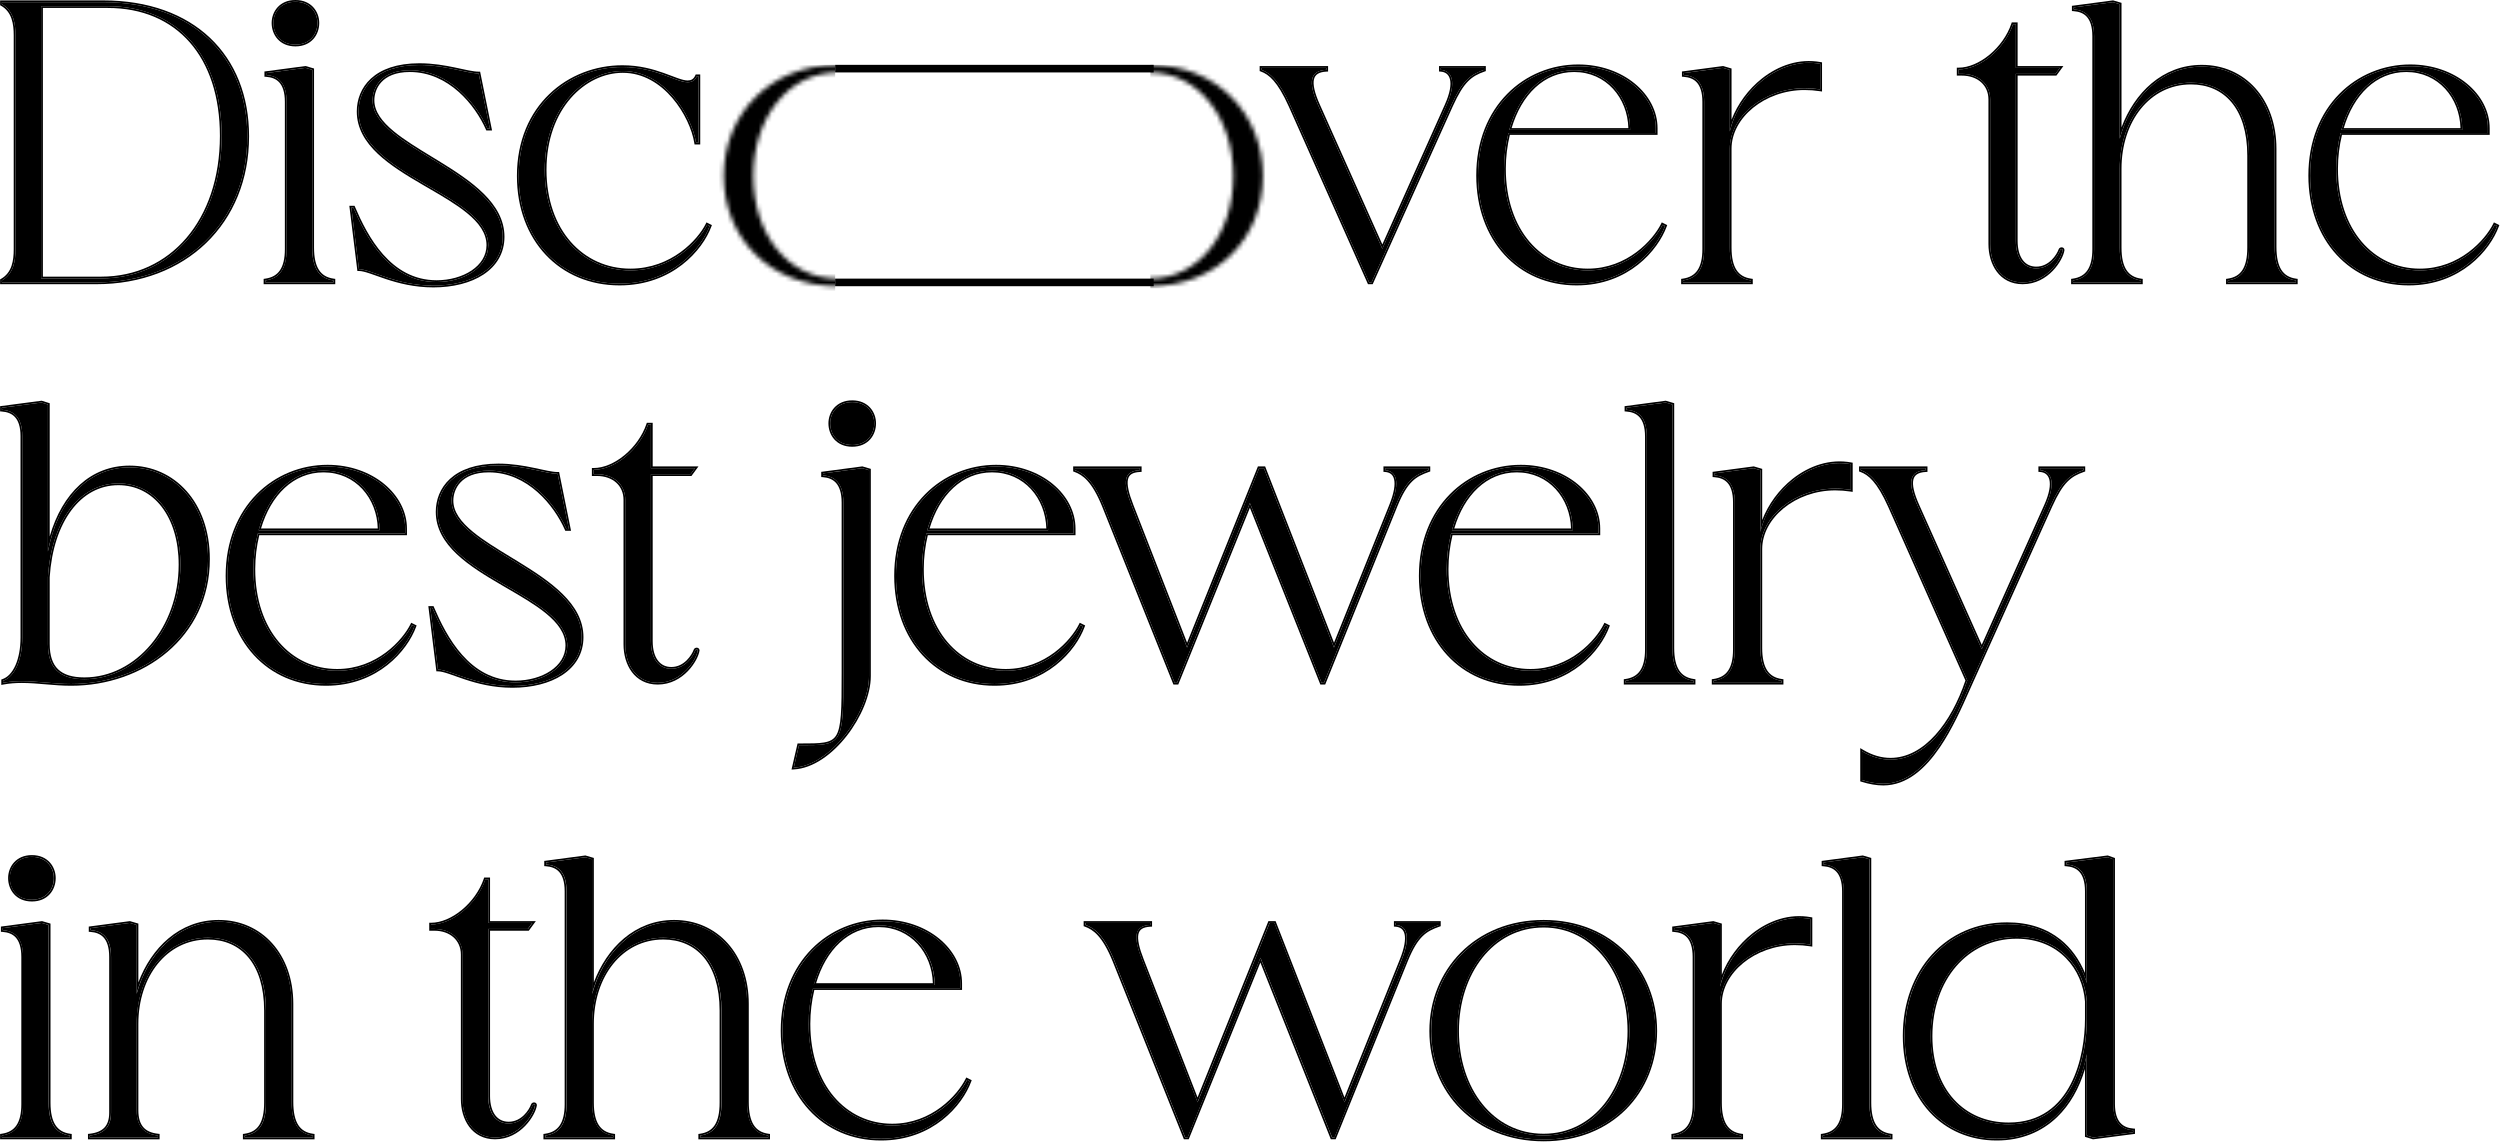 <svg width="562" height="257" viewBox="0 0 562 257" fill="none" xmlns="http://www.w3.org/2000/svg">
<path d="M469.122 236.994C466.872 248.514 459.672 255.984 448.872 255.984C436.992 255.984 428.172 246.894 428.172 232.854C428.172 218.274 437.712 207.744 451.212 207.744C461.022 207.744 466.692 213.324 469.122 220.974V200.364C469.122 195.864 467.052 194.514 464.532 194.334V193.884L473.802 192.714L475.062 193.164V248.154C475.062 252.564 477.132 253.914 479.562 254.094V254.544L470.562 255.714L469.122 255.264V236.994ZM434.022 232.944C434.022 245.094 441.312 252.744 451.572 252.744C466.242 252.744 469.122 237.174 469.122 229.074V225.114C468.582 217.734 463.182 210.624 453.372 210.624C442.032 210.624 434.022 220.164 434.022 232.944Z" fill="black"/>
<path d="M386.686 247.885C386.686 252.475 388.216 254.815 391.456 255.265V255.715H376.156V255.265C379.396 254.815 380.926 252.565 380.926 248.245V215.125C380.926 210.625 378.856 209.275 376.336 209.095V208.645L385.156 207.475L386.686 207.925V221.785C388.756 212.875 397.756 204.865 407.026 206.575V212.335C405.856 212.155 404.686 212.065 403.516 212.065C394.336 212.065 386.686 218.455 386.686 225.655V247.885Z" fill="black"/>
<path d="M372.142 231.774C372.142 245.364 362.242 256.164 347.032 256.164C331.822 256.164 321.742 245.364 321.742 231.774C321.742 218.274 331.822 207.204 347.032 207.204C362.242 207.204 372.142 218.274 372.142 231.774ZM327.592 231.774C327.592 244.824 335.332 255.264 347.032 255.264C358.552 255.264 366.292 244.824 366.292 231.774C366.292 218.814 358.552 208.104 347.032 208.104C335.332 208.104 327.592 218.814 327.592 231.774Z" fill="black"/>
<path d="M323.493 207.924C320.433 209.004 318.453 210.174 316.113 215.934L300.003 255.714H299.463L283.353 215.304L266.973 255.714H266.433L250.503 215.934C248.163 210.174 246.003 208.644 244.023 207.924V207.474H258.603V207.924C255.003 208.104 254.643 210.444 256.803 215.934L269.223 247.794L285.423 207.474H286.503L302.253 247.794L315.033 215.934C317.283 210.354 316.203 208.104 313.773 207.924V207.474H323.493V207.924Z" fill="black"/>
<path d="M217.96 243.025C216.07 248.155 209.59 255.985 198.07 255.985C185.2 255.985 175.93 246.085 175.93 231.685C175.93 216.295 186.64 207.115 198.43 207.115C208.42 207.115 215.89 213.685 215.89 221.064V222.145H182.77C182.14 224.665 181.78 227.365 181.78 230.155C181.78 244.105 189.97 253.015 200.59 253.015C209.77 253.015 215.62 246.355 217.42 242.755L217.96 243.025ZM197.53 208.015C190.33 208.015 185.11 213.594 182.95 221.424H210.13C210.13 214.314 205.18 208.015 197.53 208.015Z" fill="black"/>
<path d="M133.124 247.884C133.124 252.474 134.654 254.814 137.894 255.264V255.714H122.594V255.264C125.834 254.814 127.364 252.564 127.364 248.244V200.364C127.364 195.864 125.294 194.514 122.774 194.334V193.884L131.594 192.714L133.124 193.164V223.404C135.464 214.764 142.034 207.204 151.574 207.204C161.024 207.204 167.954 214.674 167.954 225.654V247.704C167.954 252.474 169.484 254.814 172.724 255.264V255.714H157.424V255.264C160.664 254.814 162.194 252.564 162.194 247.884V227.184C162.194 216.384 156.794 210.804 149.144 210.804C139.604 210.804 133.124 219.354 133.124 230.154V247.884Z" fill="black"/>
<path d="M30.725 249.594C30.725 253.104 32.255 254.904 35.495 255.264V255.714H20.195V255.264C23.435 254.904 24.965 253.284 24.965 250.134V215.124C24.965 210.624 22.895 209.274 20.375 209.094V208.644L29.195 207.474L30.725 207.924V223.404C33.065 214.764 39.635 207.204 49.175 207.204C58.625 207.204 65.555 214.674 65.555 225.654V247.704C65.555 252.474 67.085 254.814 70.325 255.264V255.714H55.025V255.264C58.265 254.814 59.795 252.564 59.795 247.884V227.184C59.795 216.384 54.395 210.804 46.745 210.804C37.205 210.804 30.725 219.354 30.725 230.154V249.594Z" fill="black"/>
<path d="M443.062 153.49C439.462 161.5 433.613 176.17 423.353 176.17C421.913 176.17 420.293 175.9 418.583 175.36V168.88C420.833 170.23 422.993 170.77 424.973 170.77C432.803 170.77 439.013 162.67 442.253 152.95L424.793 113.71C422.273 108.13 420.293 106.42 418.312 105.7V105.25H432.893V105.7C429.293 105.88 428.662 108.31 431.092 113.71L445.492 145.93L459.893 113.71C462.323 108.31 461.063 105.88 458.633 105.7V105.25H468.353V105.7C465.293 106.78 463.493 108.13 460.973 113.71L443.062 153.49Z" fill="black"/>
<path d="M395.733 145.66C395.733 150.25 397.263 152.59 400.503 153.04V153.49H385.203V153.04C388.443 152.59 389.973 150.34 389.973 146.02V112.9C389.973 108.4 387.903 107.05 385.383 106.87V106.42L394.203 105.25L395.733 105.7V119.56C397.803 110.65 406.803 102.64 416.073 104.35V110.11C414.903 109.93 413.733 109.84 412.563 109.84C403.383 109.84 395.733 116.23 395.733 123.43V145.66Z" fill="black"/>
<path d="M375.96 145.66C375.96 150.25 377.49 152.59 380.73 153.04V153.49H365.43V153.04C368.67 152.59 370.2 150.34 370.2 146.02V98.14C370.2 93.64 368.13 92.29 365.61 92.11V91.66L374.43 90.49L375.96 90.94V145.66Z" fill="black"/>
<path d="M361.397 140.8C359.507 145.93 353.027 153.76 341.507 153.76C328.637 153.76 319.367 143.86 319.367 129.46C319.367 114.07 330.077 104.89 341.867 104.89C351.857 104.89 359.327 111.46 359.327 118.84V119.92H326.207C325.577 122.44 325.217 125.14 325.217 127.93C325.217 141.88 333.407 150.79 344.027 150.79C353.207 150.79 359.057 144.13 360.857 140.53L361.397 140.8ZM340.967 105.79C333.767 105.79 328.547 111.37 326.387 119.2H353.567C353.567 112.09 348.617 105.79 340.967 105.79Z" fill="black"/>
<path d="M321.118 105.7C318.058 106.78 316.078 107.95 313.738 113.71L297.628 153.49H297.088L280.978 113.08L264.598 153.49H264.058L248.128 113.71C245.788 107.95 243.628 106.42 241.648 105.7V105.25H256.228V105.7C252.628 105.88 252.268 108.22 254.428 113.71L266.848 145.57L283.048 105.25H284.128L299.878 145.57L312.658 113.71C314.908 108.13 313.828 105.88 311.398 105.7V105.25H321.118V105.7Z" fill="black"/>
<path d="M243.444 140.8C241.554 145.93 235.074 153.76 223.554 153.76C210.684 153.76 201.414 143.86 201.414 129.46C201.414 114.07 212.124 104.89 223.914 104.89C233.904 104.89 241.374 111.46 241.374 118.84V119.92H208.254C207.624 122.44 207.264 125.14 207.264 127.93C207.264 141.88 215.454 150.79 226.074 150.79C235.254 150.79 241.104 144.13 242.904 140.53L243.444 140.8ZM223.014 105.79C215.814 105.79 210.594 111.37 208.434 119.2H235.614C235.614 112.09 230.664 105.79 223.014 105.79Z" fill="black"/>
<path d="M196.528 95.17C196.528 97.6 194.907 100.03 191.577 100.03C188.247 100.03 186.628 97.6 186.628 95.17C186.628 92.83 188.247 90.4 191.577 90.4C194.907 90.4 196.528 92.83 196.528 95.17ZM195.358 151.96C195.358 160.15 186.808 172.12 178.438 172.57L179.608 167.53C189.418 167.53 189.598 167.71 189.598 151.33V112.99C189.598 108.49 187.528 107.05 185.008 106.87V106.42L193.828 105.25L195.358 105.7V151.96Z" fill="black"/>
<path d="M156.853 146.2C156.583 148.18 153.433 153.49 147.853 153.49C142.903 153.49 140.563 149.26 140.563 144.85V112.36C140.563 108.94 137.953 106.6 134.173 106.6H133.453V105.61C138.223 105.61 143.803 101.02 145.693 95.44H146.323V105.25H156.223L155.233 106.6H146.323V144.13C146.323 148.09 148.123 150.34 150.913 150.34C154.063 150.34 155.863 147.46 156.313 146.2C156.403 145.93 156.853 145.93 156.853 146.2Z" fill="black"/>
<path d="M130.762 143.23C130.762 150.34 123.832 154.21 115.192 154.21C106.732 154.21 101.152 150.52 98.452 150.52L96.742 136.66H97.192C99.982 143.14 105.202 153.4 115.912 153.4C121.942 153.4 127.522 150.16 127.522 145.12C127.522 133.51 98.362 129.55 98.362 115.06C98.362 110.02 101.962 104.62 112.042 104.62C117.982 104.62 122.752 106.51 125.362 106.51L127.882 118.93H127.342C124.912 113.44 118.882 105.79 109.882 105.79C103.312 105.79 101.512 109.84 101.512 112.54C101.512 123.43 130.762 128.65 130.762 143.23Z" fill="black"/>
<path d="M93.155 140.8C91.265 145.93 84.785 153.76 73.265 153.76C60.395 153.76 51.125 143.86 51.125 129.46C51.125 114.07 61.835 104.89 73.625 104.89C83.615 104.89 91.085 111.46 91.085 118.84V119.92H57.965C57.335 122.44 56.975 125.14 56.975 127.93C56.975 141.88 65.165 150.79 75.785 150.79C84.965 150.79 90.815 144.13 92.615 140.53L93.155 140.8ZM72.725 105.79C65.525 105.79 60.305 111.37 58.145 119.2H85.325C85.325 112.09 80.375 105.79 72.725 105.79Z" fill="black"/>
<path d="M46.772 125.68C46.772 143.05 32.012 153.76 15.992 153.76C12.122 153.76 8.522 153.13 4.922 153.13C3.482 153.13 2.132 153.22 0.692 153.49V153.04C3.302 152.14 5.012 148.36 5.012 143.32V98.05C5.012 93.64 2.942 92.29 0.422 92.11V91.66L9.332 90.49L10.772 90.94V123.97C13.022 112.36 19.772 105.07 29.132 105.07C38.942 105.07 46.772 113.08 46.772 125.68ZM10.772 144.76C10.772 150.16 13.382 152.68 18.962 152.68C30.842 152.68 40.562 141.16 40.562 126.94C40.562 115.96 34.802 108.67 26.612 108.67C17.792 108.67 11.582 117.22 10.772 129.73V144.76Z" fill="black"/>
<path fill-rule="evenodd" clip-rule="evenodd" d="M425.028 255.265C421.788 254.815 420.258 252.475 420.258 247.885V193.165L418.728 192.715L409.908 193.885V194.335C412.428 194.515 414.498 195.865 414.498 200.365V248.245C414.498 252.565 412.968 254.815 409.728 255.265V255.715H425.028V255.265ZM425.428 254.916V256.115H409.328V254.916L409.673 254.868C411.204 254.656 412.285 254.029 412.997 252.981C413.721 251.916 414.098 250.366 414.098 248.245V200.365C414.098 198.17 413.593 196.82 412.851 195.998C412.112 195.179 411.08 194.819 409.88 194.734L409.508 194.707V193.534L418.76 192.307L420.658 192.865V247.885C420.658 250.145 421.037 251.788 421.764 252.91C422.478 254.012 423.559 254.657 425.083 254.868L425.428 254.916Z" fill="black"/>
<path fill-rule="evenodd" clip-rule="evenodd" d="M111.292 255.715C116.872 255.715 120.022 250.405 120.292 248.425C120.292 248.155 119.842 248.155 119.752 248.425C119.302 249.685 117.502 252.565 114.352 252.565C111.562 252.565 109.762 250.315 109.762 246.355V208.825H118.672L119.662 207.475H109.762V197.665H109.132C107.242 203.245 101.662 207.835 96.892 207.835V208.825H97.612C101.392 208.825 104.002 211.165 104.002 214.585V247.075C104.002 251.485 106.342 255.715 111.292 255.715ZM110.162 207.075V197.265H108.845L108.753 197.536C107.835 200.248 106.014 202.731 103.837 204.534C101.656 206.341 99.156 207.435 96.892 207.435H96.492V209.225H97.612C99.42 209.225 100.917 209.783 101.957 210.719C102.994 211.652 103.602 212.982 103.602 214.585V247.075C103.602 249.344 104.203 251.594 105.471 253.288C106.748 254.995 108.687 256.115 111.292 256.115C114.219 256.115 116.499 254.72 118.071 253.09C119.63 251.473 120.539 249.576 120.689 248.479L120.692 248.452V248.425C120.692 248.232 120.606 248.065 120.465 247.956C120.336 247.857 120.185 247.822 120.056 247.822C119.812 247.822 119.49 247.955 119.374 248.293C119.167 248.871 118.637 249.851 117.785 250.681C116.938 251.507 115.795 252.165 114.352 252.165C113.077 252.165 112.05 251.656 111.33 250.703C110.601 249.738 110.162 248.28 110.162 246.355V209.225H118.875L120.452 207.075H110.162Z" fill="black"/>
<path fill-rule="evenodd" clip-rule="evenodd" d="M7.173 202.254C10.503 202.254 12.123 199.824 12.123 197.394C12.123 195.054 10.503 192.624 7.173 192.624C3.843 192.624 2.223 195.054 2.223 197.394C2.223 199.824 3.843 202.254 7.173 202.254ZM15.723 255.264C12.483 254.814 10.953 252.474 10.953 247.884V207.924L9.423 207.474L0.603 208.644V209.094C3.123 209.274 5.193 210.624 5.193 215.124V248.244C5.193 252.564 3.663 254.814 0.423 255.264V255.714H15.723V255.264ZM16.123 254.916V256.114H0.023V254.916L0.368 254.868C1.899 254.656 2.98 254.029 3.693 252.981C4.416 251.916 4.793 250.366 4.793 248.244V215.124C4.793 212.93 4.288 211.58 3.546 210.757C2.807 209.939 1.775 209.579 0.575 209.493L0.203 209.467V208.294L9.455 207.067L11.353 207.625V247.884C11.353 250.145 11.732 251.787 12.459 252.909C13.173 254.011 14.254 254.657 15.778 254.868L16.123 254.916ZM11.194 201.004C10.292 202.005 8.944 202.654 7.173 202.654C5.403 202.654 4.055 202.005 3.153 201.004C2.257 200.009 1.823 198.695 1.823 197.394C1.823 196.136 2.259 194.844 3.154 193.862C4.056 192.874 5.403 192.224 7.173 192.224C8.943 192.224 10.291 192.874 11.193 193.862C12.088 194.844 12.523 196.136 12.523 197.394C12.523 198.695 12.09 200.009 11.194 201.004Z" fill="black"/>
<path fill-rule="evenodd" clip-rule="evenodd" d="M434.002 232.944C434.002 245.094 441.292 252.744 451.552 252.744C466.222 252.744 469.102 237.174 469.102 229.074V225.114C468.562 217.734 463.162 210.624 453.352 210.624C442.012 210.624 434.002 220.164 434.002 232.944ZM465.473 243.762C467.986 238.936 468.702 233.091 468.702 229.074V225.129C468.168 217.928 462.912 211.024 453.352 211.024C442.287 211.024 434.402 220.326 434.402 232.944C434.402 238.94 436.199 243.788 439.226 247.132C442.249 250.474 446.526 252.344 451.552 252.344C458.707 252.344 462.973 248.565 465.473 243.762Z" fill="black"/>
<path fill-rule="evenodd" clip-rule="evenodd" d="M462.46 251.097C465.291 248.369 467.398 244.692 468.702 240.31V255.559L470.506 256.122L479.942 254.896V253.723L479.571 253.696C478.419 253.61 477.407 253.252 476.677 252.443C475.946 251.631 475.442 250.302 475.442 248.154V192.883L473.826 192.306L464.112 193.532V194.707L464.483 194.733C465.683 194.819 466.716 195.179 467.455 195.997C468.197 196.82 468.702 198.17 468.702 200.364V218.727C467.443 215.738 465.62 213.138 463.164 211.178C460.137 208.764 456.177 207.344 451.192 207.344C437.438 207.344 427.752 218.088 427.752 232.854C427.752 239.959 429.984 245.842 433.752 249.955C437.521 254.069 442.805 256.384 448.852 256.384C454.351 256.384 458.952 254.48 462.46 251.097ZM469.102 236.994C468.982 237.606 468.849 238.206 468.702 238.794C466.077 249.287 459.078 255.984 448.852 255.984C436.972 255.984 428.152 246.894 428.152 232.854C428.152 218.274 437.692 207.744 451.192 207.744C460.498 207.744 466.079 212.766 468.702 219.813C468.844 220.194 468.977 220.582 469.102 220.974V200.364C469.102 195.864 467.032 194.514 464.512 194.334V193.884L473.782 192.714L475.042 193.164V248.154C475.042 252.564 477.112 253.914 479.542 254.094V254.544L470.542 255.714L469.102 255.264V236.994Z" fill="black"/>
<path d="M12.1 197.394C12.1 199.824 10.48 202.254 7.15 202.254C3.82 202.254 2.2 199.824 2.2 197.394C2.2 195.054 3.82 192.624 7.15 192.624C10.48 192.624 12.1 195.054 12.1 197.394Z" fill="black"/>
<path d="M10.93 247.884C10.93 252.474 12.46 254.814 15.7 255.264V255.714H0.4V255.264C3.64 254.814 5.17 252.564 5.17 248.244V215.124C5.17 210.624 3.1 209.274 0.58 209.094V208.644L9.4 207.474L10.93 207.924V247.884Z" fill="black"/>
<path d="M425.005 255.264C421.765 254.814 420.235 252.474 420.235 247.884V193.164L418.705 192.714L409.885 193.884V194.334C412.405 194.514 414.475 195.864 414.475 200.364V248.244C414.475 252.564 412.945 254.814 409.705 255.264V255.714H425.005V255.264Z" fill="black"/>
<path d="M111.269 255.714C116.849 255.714 119.999 250.404 120.269 248.424C120.269 248.154 119.819 248.154 119.729 248.424C119.279 249.684 117.479 252.564 114.329 252.564C111.539 252.564 109.739 250.314 109.739 246.354V208.824H118.649L119.639 207.474H109.739V197.664H109.109C107.219 203.244 101.639 207.834 96.869 207.834V208.824H97.589C101.369 208.824 103.979 211.164 103.979 214.584V247.074C103.979 251.484 106.319 255.714 111.269 255.714Z" fill="black"/>
<path fill-rule="evenodd" clip-rule="evenodd" d="M393.888 209.883C390.865 212.276 388.44 215.554 387.066 219.13V207.625L385.167 207.067L375.916 208.294V209.467L376.287 209.493C377.487 209.579 378.52 209.939 379.259 210.757C380.001 211.58 380.506 212.93 380.506 215.124V248.244C380.506 250.366 380.129 251.916 379.405 252.981C378.693 254.029 377.612 254.656 376.081 254.868L375.736 254.916V256.114H391.836V254.916L391.491 254.868C389.966 254.657 388.886 254.011 388.172 252.909C387.444 251.787 387.066 250.145 387.066 247.884V225.654C387.066 222.201 388.902 218.909 391.891 216.469C394.879 214.031 398.997 212.464 403.496 212.464C404.645 212.464 405.795 212.553 406.945 212.73L407.406 212.801V206.242L407.079 206.181C402.305 205.301 397.623 206.927 393.888 209.883ZM391.436 255.264C388.196 254.814 386.666 252.474 386.666 247.884V225.654C386.666 218.454 394.316 212.064 403.496 212.064C404.533 212.064 405.569 212.135 406.606 212.276C406.739 212.295 406.873 212.314 407.006 212.334V206.574C398.242 204.958 389.72 212.029 387.066 220.334C386.913 220.814 386.779 221.298 386.666 221.784V207.924L385.136 207.474L376.316 208.644V209.094C378.836 209.274 380.906 210.624 380.906 215.124V248.244C380.906 252.564 379.376 254.814 376.136 255.264V255.714H391.436V255.264Z" fill="black"/>
<path fill-rule="evenodd" clip-rule="evenodd" d="M327.572 231.775C327.572 244.825 335.312 255.265 347.012 255.265C358.532 255.265 366.272 244.825 366.272 231.775C366.272 218.814 358.532 208.105 347.012 208.105C335.312 208.105 327.572 218.814 327.572 231.775ZM347.012 254.865C335.611 254.865 327.972 244.691 327.972 231.775C327.972 218.943 335.615 208.505 347.012 208.505C358.226 208.505 365.872 218.94 365.872 231.775C365.872 244.694 358.231 254.865 347.012 254.865Z" fill="black"/>
<path fill-rule="evenodd" clip-rule="evenodd" d="M347.012 256.565C362.445 256.565 372.522 245.583 372.522 231.775C372.522 218.06 362.45 206.805 347.012 206.805C331.578 206.805 321.322 218.056 321.322 231.775C321.322 245.587 331.583 256.565 347.012 256.565ZM372.122 231.775C372.122 245.365 362.222 256.165 347.012 256.165C331.802 256.165 321.722 245.365 321.722 231.775C321.722 218.275 331.802 207.204 347.012 207.204C362.222 207.204 372.122 218.275 372.122 231.775Z" fill="black"/>
<path fill-rule="evenodd" clip-rule="evenodd" d="M283.33 216.377L267.223 256.114H266.142L250.113 216.085L250.112 216.084C248.952 213.23 247.849 211.454 246.812 210.308C245.782 209.171 244.805 208.642 243.866 208.3L243.603 208.205V207.074H258.983V208.305L258.603 208.324C257.739 208.367 257.121 208.539 256.698 208.815C256.29 209.081 256.03 209.466 255.915 210.02C255.796 210.589 255.83 211.34 256.038 212.308C256.245 213.273 256.619 214.426 257.155 215.788L257.156 215.789L269.209 246.708L285.133 207.074H286.756L302.238 246.708L314.642 215.786C315.76 213.014 316.012 211.152 315.748 209.993C315.619 209.427 315.369 209.039 315.043 208.781C314.713 208.519 314.273 208.364 313.724 208.323L313.353 208.296V207.074H323.873V208.207L323.606 208.302C322.094 208.835 320.9 209.374 319.793 210.46C318.679 211.553 317.625 213.228 316.464 216.085L300.253 256.114H299.172L283.33 216.377ZM316.093 215.934C318.433 210.174 320.413 209.004 323.473 207.924V207.474H313.753V207.924C316.183 208.104 317.263 210.354 315.013 215.934L302.233 247.794L286.483 207.474H285.403L269.203 247.794L256.783 215.934C254.623 210.444 254.983 208.104 258.583 207.924V207.474H244.003V207.924C245.983 208.644 248.143 210.174 250.483 215.934L266.413 255.714H266.953L283.333 215.304L299.443 255.714H299.983L316.093 215.934Z" fill="black"/>
<path fill-rule="evenodd" clip-rule="evenodd" d="M197.509 208.014C190.433 208.014 185.269 213.405 183.043 221.024C183.004 221.157 182.966 221.29 182.929 221.424H210.109C210.109 221.291 210.108 221.158 210.104 221.024C209.922 214.08 205.016 208.014 197.509 208.014ZM197.509 208.414C204.754 208.414 209.523 214.258 209.704 221.024H183.46C185.674 213.562 190.712 208.414 197.509 208.414Z" fill="black"/>
<path fill-rule="evenodd" clip-rule="evenodd" d="M198.409 206.714C208.544 206.714 216.269 213.394 216.269 221.064V222.544H183.063C182.487 224.947 182.159 227.51 182.159 230.154C182.159 243.947 190.229 252.614 200.569 252.614C209.547 252.614 215.283 246.092 217.042 242.576L217.221 242.218L218.439 242.827L218.315 243.163C216.381 248.413 209.774 256.384 198.049 256.384C191.507 256.384 185.863 253.866 181.859 249.505C177.856 245.147 175.509 238.971 175.509 231.684C175.509 216.08 186.392 206.714 198.409 206.714ZM217.939 243.024C216.049 248.154 209.569 255.984 198.049 255.984C185.179 255.984 175.909 246.084 175.909 231.684C175.909 216.294 186.619 207.114 198.409 207.114C208.399 207.114 215.869 213.684 215.869 221.064V222.144H182.749C182.119 224.664 181.759 227.364 181.759 230.154C181.759 244.104 189.949 253.014 200.569 253.014C209.743 253.014 215.591 246.364 217.396 242.762L217.399 242.754L217.939 243.024Z" fill="black"/>
<path fill-rule="evenodd" clip-rule="evenodd" d="M151.546 206.805C142.684 206.805 136.368 213.162 133.496 220.853V192.865L131.597 192.307L122.346 193.534V194.707L122.717 194.733C123.917 194.819 124.95 195.179 125.689 195.997C126.431 196.82 126.936 198.17 126.936 200.365V248.245C126.936 250.366 126.558 251.916 125.835 252.981C125.123 254.029 124.041 254.656 122.511 254.868L122.166 254.916V256.115H138.266V254.916L137.921 254.868C136.396 254.657 135.316 254.011 134.601 252.909C133.874 251.787 133.496 250.145 133.496 247.885V230.155C133.496 219.491 139.873 211.205 149.116 211.205C152.837 211.205 155.982 212.558 158.203 215.202C160.431 217.854 161.766 221.847 161.766 227.185V247.885C161.766 250.191 161.387 251.832 160.661 252.942C159.949 254.03 158.87 254.656 157.341 254.868L156.996 254.916V256.115H173.096V254.916L172.751 254.868C171.227 254.657 170.147 254.012 169.433 252.89C168.705 251.745 168.326 250.057 168.326 247.705V225.655C168.326 214.495 161.255 206.805 151.546 206.805ZM137.866 255.265C134.626 254.815 133.096 252.475 133.096 247.885V230.155C133.096 219.355 139.576 210.805 149.116 210.805C156.766 210.805 162.166 216.385 162.166 227.185V247.885C162.166 252.565 160.636 254.815 157.396 255.265V255.715H172.696V255.265C169.456 254.815 167.926 252.475 167.926 247.705V225.655C167.926 214.674 160.996 207.204 151.546 207.204C142.503 207.204 136.128 213.997 133.496 222.064C133.351 222.507 133.218 222.954 133.096 223.405V193.165L131.566 192.715L122.746 193.885V194.335C125.266 194.515 127.336 195.865 127.336 200.365V248.245C127.336 252.565 125.806 254.815 122.566 255.265V255.715H137.866V255.265Z" fill="black"/>
<path fill-rule="evenodd" clip-rule="evenodd" d="M29.206 207.067L31.105 207.625V220.853C33.977 213.162 40.293 206.805 49.155 206.805C58.865 206.805 65.935 214.495 65.935 225.655V247.705C65.935 250.057 66.314 251.745 67.043 252.89C67.757 254.012 68.836 254.657 70.36 254.868L70.705 254.916V256.115H54.605V254.916L54.95 254.868C56.479 254.656 57.558 254.03 58.27 252.942C58.996 251.832 59.375 250.191 59.375 247.885V227.185C59.375 221.847 58.041 217.854 55.812 215.202C53.591 212.558 50.446 211.205 46.725 211.205C37.482 211.205 31.105 219.491 31.105 230.155V249.595C31.105 251.297 31.477 252.518 32.181 253.353C32.881 254.184 33.964 254.694 35.519 254.867L35.875 254.906V256.115H19.775V254.906L20.131 254.867C21.698 254.693 22.784 254.221 23.483 253.473C24.178 252.727 24.545 251.647 24.545 250.135V215.125C24.545 212.93 24.04 211.58 23.298 210.757C22.559 209.939 21.526 209.579 20.326 209.493L19.955 209.467V208.294L29.206 207.067ZM30.705 249.595C30.705 253.105 32.235 254.905 35.475 255.265V255.715H20.175V255.265C23.415 254.905 24.945 253.285 24.945 250.135V215.125C24.945 210.624 22.875 209.275 20.355 209.095V208.645L29.175 207.475L30.705 207.924V223.405C30.827 222.954 30.96 222.507 31.105 222.064C33.738 213.997 40.112 207.204 49.155 207.204C58.605 207.204 65.535 214.674 65.535 225.655V247.705C65.535 252.475 67.065 254.815 70.305 255.265V255.715H55.005V255.265C58.245 254.815 59.775 252.565 59.775 247.885V227.185C59.775 216.385 54.375 210.805 46.725 210.805C37.185 210.805 30.705 219.355 30.705 230.155V249.595Z" fill="black"/>
<path fill-rule="evenodd" clip-rule="evenodd" d="M179.292 167.13L177.93 172.998L178.461 172.969C182.816 172.735 187.141 169.523 190.354 165.414C193.571 161.298 195.76 156.173 195.76 151.96V105.401L193.861 104.842L184.61 106.07V107.242L184.981 107.269C186.175 107.354 187.208 107.733 187.95 108.574C188.695 109.42 189.2 110.796 189.2 112.99V151.33C189.2 155.43 189.188 158.473 189.019 160.742C188.85 163.023 188.524 164.447 187.946 165.358C187.391 166.231 186.571 166.68 185.242 166.908C183.941 167.131 182.221 167.13 179.898 167.13L179.292 167.13ZM195.36 151.96C195.36 160.014 187.092 171.723 178.858 172.538C178.718 172.552 178.579 172.563 178.44 172.57L179.61 167.53L179.926 167.53C189.424 167.532 189.6 167.532 189.6 151.33V112.99C189.6 108.49 187.53 107.05 185.01 106.87V106.42L193.83 105.25L195.36 105.7V151.96Z" fill="black"/>
<path fill-rule="evenodd" clip-rule="evenodd" d="M191.58 100.43C193.35 100.43 194.698 99.78 195.601 98.779C196.497 97.785 196.93 96.47 196.93 95.17C196.93 93.911 196.494 92.619 195.599 91.638C194.697 90.65 193.35 90 191.58 90C189.81 90 188.462 90.65 187.56 91.638C186.665 92.619 186.23 93.911 186.23 95.17C186.23 96.47 186.663 97.785 187.559 98.779C188.461 99.78 189.81 100.43 191.58 100.43ZM196.53 95.17C196.53 97.6 194.91 100.03 191.58 100.03C188.25 100.03 186.63 97.6 186.63 95.17C186.63 92.83 188.25 90.4 191.58 90.4C194.91 90.4 196.53 92.83 196.53 95.17Z" fill="black"/>
<path fill-rule="evenodd" clip-rule="evenodd" d="M365.376 152.644L365.031 152.692V153.89H381.131V152.692L380.786 152.644C379.262 152.432 378.181 151.787 377.467 150.685C376.74 149.563 376.361 147.92 376.361 145.66V90.641L374.463 90.082L365.211 91.31V92.483L365.583 92.509C366.783 92.595 367.815 92.954 368.554 93.773C369.296 94.595 369.801 95.945 369.801 98.14V146.02C369.801 148.142 369.424 149.692 368.7 150.756C367.988 151.804 366.907 152.431 365.376 152.644ZM375.961 145.66C375.961 150.25 377.491 152.59 380.731 153.04V153.49H365.431V153.04C368.671 152.59 370.201 150.34 370.201 146.02V98.14C370.201 93.64 368.131 92.29 365.611 92.11V91.66L374.431 90.49L375.961 90.94V145.66Z" fill="black"/>
<path fill-rule="evenodd" clip-rule="evenodd" d="M402.964 107.659C399.941 110.051 397.517 113.33 396.142 116.905V105.401L394.244 104.842L384.992 106.07V107.242L385.364 107.269C386.564 107.355 387.597 107.714 388.336 108.533C389.077 109.355 389.582 110.705 389.582 112.9V146.02C389.582 148.142 389.205 149.692 388.482 150.756C387.77 151.804 386.688 152.431 385.157 152.644L384.812 152.692V153.89H400.913V152.692L400.568 152.644C399.043 152.432 397.962 151.787 397.248 150.685C396.521 149.563 396.142 147.92 396.142 145.66V123.43C396.142 119.977 397.978 116.685 400.968 114.245C403.956 111.806 408.074 110.24 412.573 110.24C413.722 110.24 414.872 110.328 416.022 110.505L416.482 110.576V104.017L416.155 103.957C411.381 103.076 406.7 104.702 402.964 107.659ZM400.512 153.04C397.272 152.59 395.742 150.25 395.742 145.66V123.43C395.742 116.23 403.392 109.84 412.573 109.84C413.609 109.84 414.646 109.911 415.682 110.052C415.816 110.07 415.949 110.089 416.082 110.11V104.35C407.319 102.733 398.796 109.804 396.142 118.11C395.989 118.59 395.856 119.073 395.742 119.56V105.7L394.212 105.25L385.392 106.42V106.87C387.913 107.05 389.982 108.4 389.982 112.9V146.02C389.982 150.34 388.452 152.59 385.212 153.04V153.49H400.512V153.04Z" fill="black"/>
<path fill-rule="evenodd" clip-rule="evenodd" d="M441.825 152.97C440.219 157.737 437.899 162.081 435.039 165.236C432.15 168.424 428.74 170.37 424.974 170.37C423.07 170.37 420.981 169.852 418.79 168.537L418.184 168.173V175.653L418.464 175.741C420.205 176.291 421.866 176.57 423.354 176.57C428.692 176.57 432.824 172.754 436.037 168.06C438.865 163.926 441.045 159.016 442.749 155.18L442.754 155.167C442.988 154.641 443.213 154.135 443.429 153.654L461.339 113.875C462.592 111.1 463.648 109.418 464.747 108.298C465.836 107.188 466.988 106.606 468.487 106.077L468.754 105.983V104.85H458.234V106.071L458.605 106.099C459.149 106.139 459.601 106.303 459.948 106.58C460.292 106.856 460.558 107.264 460.698 107.841C460.981 109.016 460.732 110.873 459.529 113.546L459.529 113.547L445.494 144.95L431.459 113.547L431.459 113.546C430.858 112.21 430.452 111.072 430.234 110.116C430.015 109.158 429.99 108.409 430.122 107.838C430.252 107.281 430.534 106.883 430.968 106.605C431.415 106.319 432.052 106.143 432.914 106.099L433.294 106.08V104.85H417.914V105.98L418.177 106.076C420.005 106.741 421.925 108.329 424.43 113.875L441.825 152.97ZM442.382 155.021L442.385 155.014L442.389 155.004C442.622 154.478 442.847 153.972 443.064 153.49L460.974 113.71C463.494 108.13 465.294 106.78 468.354 105.7V105.25H458.634V105.7C461.064 105.88 462.324 108.31 459.894 113.71L445.494 145.93L431.094 113.71C428.664 108.31 429.294 105.88 432.894 105.7V105.25H418.314V105.7C420.294 106.42 422.274 108.13 424.794 113.71L442.254 152.95C439.014 162.67 432.804 170.77 424.974 170.77C423.112 170.77 421.09 170.292 418.984 169.112C418.851 169.037 418.718 168.96 418.584 168.88V175.36C420.294 175.9 421.914 176.17 423.354 176.17C432.99 176.17 438.736 163.23 442.382 155.021Z" fill="black"/>
<path fill-rule="evenodd" clip-rule="evenodd" d="M326.502 118.8C328.728 111.181 333.892 105.79 340.969 105.79C348.475 105.79 353.382 111.855 353.564 118.8C353.567 118.933 353.569 119.066 353.569 119.2H326.389C326.426 119.066 326.464 118.933 326.502 118.8ZM340.969 106.19C334.172 106.19 329.134 111.337 326.919 118.8H353.163C352.982 112.034 348.213 106.19 340.969 106.19Z" fill="black"/>
<path fill-rule="evenodd" clip-rule="evenodd" d="M325.619 127.93C325.619 125.286 325.946 122.723 326.523 120.32H359.729V118.84C359.729 111.17 352.003 104.49 341.869 104.49C329.852 104.49 318.969 113.855 318.969 129.46C318.969 136.746 321.315 142.922 325.318 147.281C329.323 151.641 334.966 154.16 341.509 154.16C353.233 154.16 359.84 146.188 361.774 140.938L361.898 140.602L360.68 139.993L360.501 140.351C358.743 143.868 353.006 150.39 344.029 150.39C333.688 150.39 325.619 141.723 325.619 127.93ZM341.509 153.76C353.029 153.76 359.509 145.93 361.399 140.8L360.859 140.53C359.059 144.13 353.209 150.79 344.029 150.79C333.409 150.79 325.219 141.88 325.219 127.93C325.219 125.14 325.579 122.44 326.209 119.92H359.329V118.84C359.329 111.46 351.859 104.89 341.869 104.89C330.079 104.89 319.369 114.07 319.369 129.46C319.369 143.86 328.639 153.76 341.509 153.76Z" fill="black"/>
<path fill-rule="evenodd" clip-rule="evenodd" d="M264.869 153.89L280.977 114.152L296.819 153.89H297.9L314.111 113.861C315.271 111.003 316.326 109.328 317.44 108.236C318.547 107.15 319.741 106.611 321.253 106.077L321.52 105.983V104.85H311V106.071L311.37 106.099C311.92 106.14 312.36 106.295 312.69 106.556C313.016 106.815 313.266 107.202 313.395 107.769C313.659 108.928 313.406 110.789 312.289 113.561L299.885 144.483L284.403 104.85H282.78L266.856 144.483L254.803 113.565L254.802 113.564C254.266 112.201 253.892 111.048 253.685 110.084C253.477 109.115 253.443 108.365 253.562 107.795C253.677 107.242 253.937 106.857 254.345 106.59C254.768 106.314 255.386 106.143 256.25 106.099L256.63 106.08V104.85H241.25V105.98L241.513 106.076C242.452 106.417 243.429 106.946 244.459 108.083C245.496 109.229 246.599 111.005 247.759 113.859L247.759 113.861L263.789 153.89H264.869ZM321.12 105.7C318.06 106.78 316.08 107.95 313.74 113.71L297.63 153.49H297.09L280.98 113.08L264.6 153.49H264.06L248.13 113.71C245.79 107.95 243.63 106.42 241.65 105.7V105.25H256.23V105.7C252.63 105.88 252.27 108.22 254.43 113.71L266.85 145.57L283.05 105.25H284.13L299.88 145.57L312.66 113.71C314.91 108.13 313.83 105.88 311.4 105.7V105.25H321.12V105.7Z" fill="black"/>
<path fill-rule="evenodd" clip-rule="evenodd" d="M208.549 118.8C210.775 111.181 215.939 105.79 223.016 105.79C230.522 105.79 235.429 111.855 235.61 118.8C235.614 118.933 235.616 119.066 235.616 119.2H208.436C208.473 119.066 208.51 118.933 208.549 118.8ZM223.016 106.19C216.219 106.19 211.181 111.337 208.966 118.8H235.21C235.029 112.034 230.26 106.19 223.016 106.19Z" fill="black"/>
<path fill-rule="evenodd" clip-rule="evenodd" d="M207.666 127.93C207.666 125.286 207.993 122.723 208.569 120.32H241.776V118.84C241.776 111.17 234.05 104.49 223.916 104.49C211.899 104.49 201.016 113.855 201.016 129.46C201.016 136.746 203.362 142.922 207.365 147.281C211.37 151.641 217.013 154.16 223.556 154.16C235.28 154.16 241.887 146.188 243.821 140.938L243.945 140.602L242.727 139.993L242.548 140.351C240.789 143.868 235.053 150.39 226.076 150.39C215.735 150.39 207.666 141.723 207.666 127.93ZM223.556 153.76C235.076 153.76 241.556 145.93 243.446 140.8L242.906 140.53L242.902 140.538C241.097 144.14 235.249 150.79 226.076 150.79C215.456 150.79 207.266 141.88 207.266 127.93C207.266 125.14 207.626 122.44 208.256 119.92H241.376V118.84C241.376 111.46 233.906 104.89 223.916 104.89C212.126 104.89 201.416 114.07 201.416 129.46C201.416 143.86 210.686 153.76 223.556 153.76Z" fill="black"/>
<path fill-rule="evenodd" clip-rule="evenodd" d="M155.437 107L157.014 104.85H146.725V95.04H145.408L145.316 95.312C144.397 98.024 142.577 100.506 140.4 102.309C138.218 104.116 135.718 105.21 133.455 105.21H133.055V107H134.175C135.983 107 137.48 107.559 138.52 108.495C139.556 109.428 140.165 110.758 140.165 112.36V144.85C140.165 147.119 140.766 149.37 142.033 151.063C143.31 152.77 145.25 153.89 147.855 153.89C150.782 153.89 153.062 152.495 154.634 150.865C156.193 149.248 157.101 147.351 157.251 146.254L157.255 146.227V146.2C157.255 146.007 157.168 145.841 157.028 145.732C156.899 145.632 156.747 145.597 156.618 145.597C156.374 145.597 156.052 145.731 155.937 146.069C155.73 146.646 155.199 147.626 154.348 148.456C153.5 149.283 152.358 149.94 150.915 149.94C149.639 149.94 148.612 149.432 147.893 148.479C147.163 147.513 146.725 146.056 146.725 144.13V107H155.437ZM147.855 153.49C153.435 153.49 156.585 148.18 156.855 146.2C156.855 145.93 156.405 145.93 156.315 146.2C155.865 147.46 154.065 150.34 150.915 150.34C148.125 150.34 146.325 148.09 146.325 144.13V106.6H155.235L156.225 105.25H146.325V95.44H145.695C143.805 101.02 138.225 105.61 133.455 105.61V106.6H134.175C137.955 106.6 140.565 108.94 140.565 112.36V144.85C140.565 149.26 142.905 153.49 147.855 153.49Z" fill="black"/>
<path fill-rule="evenodd" clip-rule="evenodd" d="M96.289 136.26L98.098 150.92H98.451C99.053 150.92 99.852 151.129 100.89 151.476C101.345 151.628 101.836 151.803 102.367 151.992L102.57 152.064C103.178 152.281 103.834 152.513 104.536 152.745C107.347 153.674 110.902 154.61 115.191 154.61C119.564 154.61 123.54 153.632 126.437 151.72C129.347 149.8 131.161 146.936 131.161 143.23C131.161 139.437 129.255 136.281 126.472 133.531C123.693 130.784 120 128.403 116.346 126.16C115.81 125.832 115.276 125.506 114.745 125.183C111.636 123.288 108.655 121.472 106.335 119.57C103.612 117.337 101.911 115.072 101.911 112.54C101.911 111.271 102.335 109.689 103.524 108.427C104.705 107.173 106.683 106.19 109.881 106.19C118.64 106.19 124.568 113.651 126.976 119.092L127.081 119.33H128.371L125.688 106.11H125.361C124.75 106.11 123.994 105.999 123.091 105.822C122.555 105.717 121.982 105.593 121.366 105.459L121.365 105.459C120.941 105.367 120.498 105.271 120.032 105.173C117.762 104.699 115.053 104.22 112.041 104.22C106.931 104.22 103.404 105.59 101.151 107.655C98.897 109.721 97.961 112.444 97.961 115.06C97.961 118.833 99.865 121.895 102.643 124.528C105.415 127.154 109.099 129.392 112.74 131.515C113.142 131.75 113.543 131.983 113.942 132.215L113.948 132.218C117.185 134.098 120.308 135.911 122.712 137.873C125.418 140.08 127.121 142.402 127.121 145.12C127.121 147.474 125.823 149.432 123.755 150.818C121.682 152.207 118.861 153 115.911 153C110.703 153 106.821 150.511 103.881 147.195C100.933 143.87 98.951 139.735 97.559 136.502L97.455 136.26H96.289ZM130.761 143.23C130.761 150.34 123.831 154.21 115.191 154.21C109.785 154.21 105.555 152.703 102.501 151.615C100.776 151.001 99.426 150.52 98.451 150.52L96.741 136.66H97.191C99.981 143.14 105.201 153.4 115.911 153.4C121.941 153.4 127.521 150.16 127.521 145.12C127.521 139.636 121.016 135.859 114.151 131.873C106.481 127.42 98.361 122.706 98.361 115.06C98.361 110.02 101.961 104.62 112.041 104.62C115.614 104.62 118.763 105.303 121.273 105.848C122.937 106.21 124.321 106.51 125.361 106.51L127.881 118.93H127.341C124.911 113.44 118.881 105.79 109.881 105.79C103.311 105.79 101.511 109.84 101.511 112.54C101.511 117.588 107.798 121.418 114.542 125.527C122.345 130.281 130.761 135.409 130.761 143.23Z" fill="black"/>
<path fill-rule="evenodd" clip-rule="evenodd" d="M58.26 118.8C60.486 111.181 65.65 105.79 72.727 105.79C80.233 105.79 85.139 111.855 85.321 118.8C85.325 118.933 85.327 119.066 85.327 119.2H58.147C58.184 119.066 58.221 118.933 58.26 118.8ZM72.727 106.19C65.93 106.19 60.892 111.337 58.677 118.8H84.921C84.74 112.034 79.971 106.19 72.727 106.19Z" fill="black"/>
<path fill-rule="evenodd" clip-rule="evenodd" d="M57.377 127.93C57.377 125.286 57.704 122.723 58.28 120.32H91.487V118.84C91.487 111.17 83.761 104.49 73.627 104.49C61.61 104.49 50.727 113.855 50.727 129.46C50.727 136.746 53.073 142.922 57.076 147.281C61.081 151.641 66.724 154.16 73.267 154.16C84.991 154.16 91.598 146.188 93.532 140.938L93.656 140.602L92.438 139.993L92.259 140.351C90.5 143.868 84.764 150.39 75.787 150.39C65.446 150.39 57.377 141.723 57.377 127.93ZM73.267 153.76C84.787 153.76 91.267 145.93 93.157 140.8L92.617 140.53C90.817 144.13 84.967 150.79 75.787 150.79C65.167 150.79 56.977 141.88 56.977 127.93C56.977 125.14 57.337 122.44 57.967 119.92H91.087V118.84C91.087 111.46 83.617 104.89 73.627 104.89C61.837 104.89 51.127 114.07 51.127 129.46C51.127 143.86 60.397 153.76 73.267 153.76Z" fill="black"/>
<path fill-rule="evenodd" clip-rule="evenodd" d="M10.773 144.76C10.773 150.16 13.383 152.68 18.963 152.68C30.843 152.68 40.563 141.16 40.563 126.94C40.563 115.96 34.803 108.67 26.613 108.67C17.793 108.67 11.583 117.22 10.773 129.73V144.76ZM18.963 152.28C16.225 152.28 14.299 151.661 13.054 150.457C11.812 149.257 11.173 147.402 11.173 144.76V129.743C11.576 123.549 13.314 118.369 16.011 114.748C18.703 111.132 22.349 109.07 26.613 109.07C30.578 109.07 33.951 110.83 36.343 113.932C38.741 117.041 40.163 121.516 40.163 126.94C40.163 141.007 30.56 152.28 18.963 152.28Z" fill="black"/>
<path fill-rule="evenodd" clip-rule="evenodd" d="M9.369 90.082L11.173 90.646V120.592C14.014 110.788 20.445 104.67 29.133 104.67C39.207 104.67 47.173 112.904 47.173 125.68C47.173 143.329 32.172 154.16 15.993 154.16C14.039 154.16 12.155 154.001 10.323 153.844L10.231 153.836C8.426 153.681 6.673 153.53 4.923 153.53C3.501 153.53 2.177 153.619 0.767 153.883L0.293 153.972V152.755L0.563 152.662C1.726 152.261 2.739 151.198 3.467 149.569C4.192 147.945 4.613 145.798 4.613 143.32V98.05C4.613 95.902 4.109 94.575 3.368 93.763C2.629 92.954 1.595 92.595 0.395 92.509L0.023 92.482V91.309L9.369 90.082ZM46.773 125.68C46.773 143.05 32.013 153.76 15.993 153.76C14.024 153.76 12.123 153.597 10.258 153.436C8.458 153.282 6.691 153.13 4.923 153.13C3.618 153.13 2.386 153.204 1.093 153.419C0.961 153.441 0.828 153.465 0.693 153.49V153.04C3.303 152.14 5.013 148.36 5.013 143.32V98.05C5.013 93.64 2.943 92.29 0.423 92.11V91.66L9.333 90.49L10.773 90.94V123.97C10.894 123.348 11.027 122.739 11.173 122.142C13.754 111.6 20.275 105.07 29.133 105.07C38.943 105.07 46.773 113.08 46.773 125.68Z" fill="black"/>
<mask id="mask0_5_2529" style="mask-type:alpha" maskUnits="userSpaceOnUse" x="232" y="14" width="52" height="51">
<path fill-rule="evenodd" clip-rule="evenodd" d="M283.895 39.55C283.895 53.359 273.818 64.34 258.385 64.34C242.956 64.34 232.695 53.363 232.695 39.55C232.695 25.832 242.952 14.58 258.385 14.58C273.823 14.58 283.895 25.836 283.895 39.55ZM239.345 39.55C239.345 52.467 246.984 62.64 258.385 62.64C269.604 62.64 277.245 52.469 277.245 39.55C277.245 26.716 269.6 16.28 258.385 16.28C246.989 16.28 239.345 26.718 239.345 39.55Z" fill="black"/>
</mask>
<g mask="url(#mask0_5_2529)">
<rect x="258.609" y="14.58" width="26.461" height="50.212" fill="black"/>
</g>
<path d="M561.35 50.8C559.46 55.93 552.98 63.76 541.46 63.76C528.59 63.76 519.32 53.86 519.32 39.46C519.32 24.07 530.03 14.89 541.82 14.89C551.81 14.89 559.28 21.46 559.28 28.84V29.92H526.16C525.53 32.44 525.17 35.14 525.17 37.93C525.17 51.88 533.36 60.79 543.98 60.79C553.16 60.79 559.01 54.13 560.81 50.53L561.35 50.8ZM540.92 15.79C533.72 15.79 528.5 21.37 526.34 29.2H553.52C553.52 22.09 548.57 15.79 540.92 15.79Z" fill="black"/>
<path d="M476.514 55.66C476.514 60.25 478.044 62.59 481.284 63.04V63.49H465.984V63.04C469.224 62.59 470.754 60.34 470.754 56.02V8.14C470.754 3.64 468.684 2.29 466.164 2.11V1.66L474.984 0.49L476.514 0.94V31.18C478.854 22.54 485.424 14.98 494.964 14.98C504.414 14.98 511.344 22.45 511.344 33.43V55.48C511.344 60.25 512.874 62.59 516.114 63.04V63.49H500.814V63.04C504.054 62.59 505.584 60.34 505.584 55.66V34.96C505.584 24.16 500.184 18.58 492.534 18.58C482.994 18.58 476.514 27.13 476.514 37.93V55.66Z" fill="black"/>
<path d="M463.689 56.2C463.419 58.18 460.269 63.49 454.689 63.49C449.739 63.49 447.399 59.26 447.399 54.85V22.36C447.399 18.94 444.789 16.6 441.009 16.6H440.289V15.61C445.059 15.61 450.639 11.02 452.529 5.44H453.159V15.25H463.059L462.069 16.6H453.159V54.13C453.159 58.09 454.959 60.34 457.749 60.34C460.899 60.34 462.699 57.46 463.149 56.2C463.239 55.93 463.689 55.93 463.689 56.2Z" fill="black"/>
<path d="M388.858 55.66C388.858 60.25 390.388 62.59 393.628 63.04V63.49H378.328V63.04C381.568 62.59 383.098 60.34 383.098 56.02V22.9C383.098 18.4 381.028 17.05 378.508 16.87V16.42L387.328 15.25L388.858 15.7V29.56C390.928 20.65 399.928 12.64 409.198 14.35V20.11C408.028 19.93 406.858 19.84 405.688 19.84C396.508 19.84 388.858 26.23 388.858 33.43V55.66Z" fill="black"/>
<path d="M374.288 50.8C372.398 55.93 365.918 63.76 354.398 63.76C341.528 63.76 332.258 53.86 332.258 39.46C332.258 24.07 342.968 14.89 354.758 14.89C364.748 14.89 372.218 21.46 372.218 28.84V29.92H339.098C338.468 32.44 338.108 35.14 338.108 37.93C338.108 51.88 346.298 60.79 356.918 60.79C366.098 60.79 371.948 54.13 373.748 50.53L374.288 50.8ZM353.858 15.79C346.658 15.79 341.438 21.37 339.278 29.2H366.458C366.458 22.09 361.508 15.79 353.858 15.79Z" fill="black"/>
<path d="M333.61 15.7C330.55 16.78 328.75 18.13 326.23 23.71L308.32 63.49H307.78L290.05 23.71C287.53 18.13 285.55 16.42 283.57 15.7V15.25H298.15V15.7C294.55 15.88 293.92 18.31 296.35 23.71L310.75 55.93L325.15 23.71C327.58 18.31 326.32 15.88 323.89 15.7V15.25H333.61V15.7Z" fill="black"/>
<path d="M159.532 50.8C157.642 55.93 150.982 63.76 139.282 63.76C126.052 63.76 116.602 53.86 116.602 39.55C116.602 23.89 127.942 15.07 139.912 15.07C147.382 15.07 151.972 18.49 154.582 18.49C155.482 18.49 156.202 18.13 156.652 17.14H157.012V32.08H156.472C155.482 25.96 149.452 15.97 140.002 15.97C131.362 15.97 122.452 24.16 122.452 38.2C122.452 51.88 130.822 60.79 141.712 60.79C151.162 60.79 157.192 54.13 158.992 50.53L159.532 50.8Z" fill="black"/>
<path d="M113.004 53.23C113.004 60.34 106.074 64.21 97.434 64.21C88.974 64.21 83.394 60.52 80.694 60.52L78.984 46.66H79.434C82.224 53.14 87.444 63.4 98.154 63.4C104.184 63.4 109.764 60.16 109.764 55.12C109.764 43.51 80.604 39.55 80.604 25.06C80.604 20.02 84.204 14.62 94.284 14.62C100.224 14.62 104.994 16.51 107.604 16.51L110.124 28.93H109.584C107.154 23.44 101.124 15.79 92.124 15.79C85.554 15.79 83.754 19.84 83.754 22.54C83.754 33.43 113.004 38.65 113.004 53.23Z" fill="black"/>
<path d="M71.356 5.17C71.356 7.6 69.736 10.03 66.406 10.03C63.076 10.03 61.456 7.6 61.456 5.17C61.456 2.83 63.076 0.4 66.406 0.4C69.736 0.4 71.356 2.83 71.356 5.17ZM70.186 55.66C70.186 60.25 71.716 62.59 74.956 63.04V63.49H59.656V63.04C62.896 62.59 64.426 60.34 64.426 56.02V22.9C64.426 18.4 62.356 17.05 59.836 16.87V16.42L68.656 15.25L70.186 15.7V55.66Z" fill="black"/>
<path d="M55.592 30.64C55.592 49.99 41.552 63.49 21.662 63.49H0.422V63.04C3.122 61.51 3.482 58.54 3.482 56.02V7.96C3.482 5.44 3.122 2.47 0.422 0.94V0.49H23.192C43.352 0.49 55.592 12.64 55.592 30.64ZM9.242 1.39V62.59H22.742C38.492 62.59 49.832 49.72 49.832 30.55C49.832 12.73 40.112 1.39 24.182 1.39H9.242Z" fill="black"/>
<path fill-rule="evenodd" clip-rule="evenodd" d="M541.462 63.76C552.982 63.76 559.462 55.93 561.352 50.8L560.812 50.53C559.012 54.13 553.162 60.79 543.982 60.79C533.362 60.79 525.172 51.88 525.172 37.93C525.172 35.14 525.532 32.44 526.162 29.92H559.282V28.84C559.282 21.46 551.812 14.89 541.822 14.89C530.032 14.89 519.322 24.07 519.322 39.46C519.322 53.86 528.592 63.76 541.462 63.76ZM526.476 30.32H559.682V28.84C559.682 21.17 551.956 14.49 541.822 14.49C529.805 14.49 518.922 23.855 518.922 39.46C518.922 46.746 521.268 52.922 525.271 57.281C529.276 61.641 534.919 64.16 541.462 64.16C553.186 64.16 559.793 56.188 561.727 50.938L561.851 50.602L560.633 49.993L560.454 50.351C558.696 53.868 552.959 60.39 543.982 60.39C533.641 60.39 525.572 51.723 525.572 37.93C525.572 35.286 525.899 32.723 526.476 30.32ZM526.455 28.8C528.681 21.181 533.845 15.79 540.922 15.79C548.428 15.79 553.335 21.855 553.517 28.8C553.52 28.933 553.522 29.066 553.522 29.2H526.342C526.379 29.066 526.417 28.933 526.455 28.8ZM526.872 28.8H553.116C552.935 22.034 548.166 16.19 540.922 16.19C534.125 16.19 529.087 21.337 526.872 28.8Z" fill="black"/>
<path fill-rule="evenodd" clip-rule="evenodd" d="M481.686 62.692V63.89H465.586V62.692L465.931 62.644C467.461 62.431 468.543 61.804 469.255 60.756C469.979 59.692 470.356 58.142 470.356 56.02V8.14C470.356 5.945 469.851 4.595 469.109 3.773C468.37 2.954 467.337 2.595 466.137 2.509L465.766 2.482V1.31L475.017 0.082L476.916 0.641V28.628C479.788 20.938 486.104 14.58 494.966 14.58C504.676 14.58 511.746 22.27 511.746 33.43V55.48C511.746 57.833 512.125 59.521 512.853 60.665C513.568 61.788 514.647 62.432 516.171 62.644L516.516 62.692V63.89H500.416V62.692L500.761 62.644C502.29 62.431 503.369 61.806 504.081 60.717C504.807 59.608 505.186 57.967 505.186 55.66V34.96C505.186 29.622 503.852 25.629 501.623 22.977C499.402 20.333 496.257 18.98 492.536 18.98C483.293 18.98 476.916 27.266 476.916 37.93V55.66C476.916 57.92 477.294 59.563 478.022 60.685C478.736 61.787 479.816 62.432 481.341 62.644L481.686 62.692ZM476.916 29.839C476.771 30.283 476.638 30.73 476.516 31.18V0.94L474.986 0.49L466.166 1.66V2.11C468.686 2.29 470.756 3.64 470.756 8.14V56.02C470.756 60.34 469.226 62.59 465.986 63.04V63.49H481.286V63.04C478.046 62.59 476.516 60.25 476.516 55.66V37.93C476.516 27.13 482.996 18.58 492.536 18.58C500.186 18.58 505.586 24.16 505.586 34.96V55.66C505.586 60.34 504.056 62.59 500.816 63.04V63.49H516.116V63.04C512.876 62.59 511.346 60.25 511.346 55.48V33.43C511.346 22.45 504.416 14.98 494.966 14.98C485.923 14.98 479.548 21.773 476.916 29.839Z" fill="black"/>
<path fill-rule="evenodd" clip-rule="evenodd" d="M454.691 63.49C460.271 63.49 463.421 58.18 463.691 56.2C463.691 55.93 463.241 55.93 463.151 56.2C462.701 57.46 460.901 60.34 457.751 60.34C454.961 60.34 453.161 58.09 453.161 54.13V16.6H462.071L463.061 15.25H453.161V5.44H452.531C450.641 11.02 445.061 15.61 440.291 15.61V16.6H441.011C444.791 16.6 447.401 18.94 447.401 22.36V54.85C447.401 59.26 449.741 63.49 454.691 63.49ZM453.561 14.85V5.04H452.244L452.152 5.312C451.233 8.024 449.412 10.506 447.235 12.309C445.054 14.116 442.554 15.21 440.291 15.21H439.891V17H441.011C442.819 17 444.316 17.559 445.356 18.495C446.392 19.428 447.001 20.758 447.001 22.36V54.85C447.001 57.119 447.602 59.37 448.869 61.063C450.146 62.77 452.086 63.89 454.691 63.89C457.617 63.89 459.898 62.495 461.47 60.865C463.029 59.248 463.937 57.352 464.087 56.254L464.091 56.227V56.2C464.091 56.008 464.004 55.841 463.864 55.732C463.735 55.632 463.583 55.597 463.454 55.597C463.21 55.597 462.888 55.731 462.773 56.069C462.566 56.646 462.035 57.626 461.184 58.456C460.336 59.283 459.194 59.94 457.751 59.94C456.475 59.94 455.448 59.432 454.729 58.479C453.999 57.513 453.561 56.056 453.561 54.13V17H462.273L463.85 14.85H453.561Z" fill="black"/>
<path fill-rule="evenodd" clip-rule="evenodd" d="M393.622 63.04C390.382 62.59 388.852 60.25 388.852 55.66V33.43C388.852 26.23 396.502 19.84 405.682 19.84C406.719 19.84 407.755 19.911 408.792 20.052C408.925 20.07 409.059 20.089 409.192 20.11V14.35C400.428 12.733 391.906 19.804 389.252 28.11C389.099 28.59 388.965 29.073 388.852 29.56V15.7L387.322 15.25L378.502 16.42V16.87C381.022 17.05 383.092 18.4 383.092 22.9V56.02C383.092 60.34 381.562 62.59 378.322 63.04V63.49H393.622V63.04ZM389.252 26.905V15.401L387.353 14.842L378.102 16.07V17.242L378.473 17.269C379.673 17.355 380.706 17.714 381.445 18.533C382.187 19.355 382.692 20.705 382.692 22.9V56.02C382.692 58.142 382.315 59.692 381.591 60.756C380.879 61.804 379.797 62.431 378.267 62.644L377.922 62.692V63.89H394.022V62.692L393.677 62.644C392.152 62.432 391.072 61.787 390.358 60.685C389.63 59.563 389.252 57.92 389.252 55.66V33.43C389.252 29.977 391.088 26.685 394.077 24.245C397.065 21.806 401.183 20.24 405.682 20.24C406.831 20.24 407.981 20.328 409.131 20.505L409.592 20.576V14.017L409.264 13.957C404.491 13.076 399.809 14.702 396.074 17.659C393.05 20.051 390.626 23.33 389.252 26.905Z" fill="black"/>
<path fill-rule="evenodd" clip-rule="evenodd" d="M354.399 63.76C365.919 63.76 372.399 55.93 374.289 50.8L373.749 50.53C373.749 50.531 373.748 50.533 373.747 50.534C371.945 54.135 366.096 60.79 356.919 60.79C346.299 60.79 338.109 51.88 338.109 37.93C338.109 35.14 338.469 32.44 339.099 29.92H372.219V28.84C372.219 21.46 364.749 14.89 354.759 14.89C342.969 14.89 332.259 24.07 332.259 39.46C332.259 53.86 341.529 63.76 354.399 63.76ZM339.413 30.32H372.619V28.84C372.619 21.17 364.894 14.49 354.759 14.49C342.742 14.49 331.859 23.855 331.859 39.46C331.859 46.746 334.206 52.922 338.209 57.281C342.213 61.641 347.857 64.16 354.399 64.16C366.124 64.16 372.731 56.188 374.665 50.938L374.788 50.602L373.57 49.993L373.392 50.351C371.633 53.868 365.897 60.39 356.919 60.39C346.579 60.39 338.509 51.723 338.509 37.93C338.509 35.286 338.837 32.723 339.413 30.32ZM339.393 28.8C341.619 21.181 346.783 15.79 353.859 15.79C361.366 15.79 366.272 21.855 366.454 28.8C366.458 28.933 366.459 29.066 366.459 29.2H339.279C339.316 29.066 339.354 28.933 339.393 28.8ZM339.81 28.8H366.054C365.873 22.034 361.104 16.19 353.859 16.19C347.062 16.19 342.024 21.337 339.81 28.8Z" fill="black"/>
<path fill-rule="evenodd" clip-rule="evenodd" d="M326.232 23.71C328.752 18.13 330.552 16.78 333.612 15.7V15.25H323.892V15.7C326.322 15.88 327.582 18.31 325.152 23.71L310.752 55.93L296.352 23.71C293.922 18.31 294.552 15.88 298.152 15.7V15.25H283.572V15.7C285.552 16.42 287.532 18.13 290.052 23.71L307.782 63.49H308.322L326.232 23.71ZM326.596 23.875L308.58 63.89H307.522L289.687 23.875C289.687 23.874 289.687 23.874 289.687 23.873C287.183 18.329 285.263 16.741 283.435 16.076L283.172 15.98V14.85H298.552V16.081L298.172 16.1C297.31 16.143 296.673 16.319 296.226 16.605C295.791 16.883 295.51 17.281 295.38 17.838C295.247 18.409 295.272 19.158 295.492 20.116C295.71 21.072 296.115 22.21 296.717 23.546L296.717 23.547L310.752 54.95L324.787 23.547L324.787 23.546C325.99 20.873 326.239 19.017 325.956 17.841C325.816 17.264 325.55 16.856 325.206 16.581C324.859 16.303 324.407 16.139 323.862 16.099L323.492 16.072V14.85H334.012V15.983L333.745 16.077C332.246 16.606 331.094 17.188 330.005 18.298C328.906 19.418 327.849 21.1 326.596 23.875Z" fill="black"/>
<path fill-rule="evenodd" clip-rule="evenodd" d="M139.283 63.76C150.983 63.76 157.643 55.93 159.533 50.8L158.993 50.53C158.993 50.531 158.992 50.532 158.991 50.533C157.189 54.134 151.16 60.79 141.713 60.79C130.823 60.79 122.453 51.88 122.453 38.2C122.453 24.16 131.363 15.97 140.003 15.97C149.453 15.97 155.483 25.96 156.473 32.08H157.013V17.14H156.653C156.64 17.169 156.627 17.197 156.613 17.225C156.161 18.151 155.457 18.49 154.583 18.49C153.614 18.49 152.371 18.018 150.808 17.425C148.165 16.421 144.608 15.07 139.913 15.07C127.943 15.07 116.603 23.89 116.603 39.55C116.603 53.86 126.053 63.76 139.283 63.76ZM160.032 50.602L159.908 50.938C157.972 56.195 151.181 64.16 139.283 64.16C132.564 64.16 126.787 61.644 122.691 57.295C118.596 52.949 116.203 46.794 116.203 39.55C116.203 23.654 127.737 14.67 139.913 14.67C143.712 14.67 146.775 15.54 149.204 16.403C149.811 16.618 150.379 16.834 150.906 17.034L150.949 17.05C151.461 17.245 151.934 17.424 152.373 17.578C153.285 17.898 154.005 18.09 154.583 18.09C154.98 18.09 155.307 18.011 155.578 17.845C155.846 17.68 156.091 17.411 156.289 16.974L156.396 16.74H157.413V32.48H156.133L156.078 32.144C155.596 29.16 153.874 25.201 151.108 21.991C148.344 18.785 144.576 16.37 140.003 16.37C131.635 16.37 122.853 24.327 122.853 38.2C122.853 51.71 131.092 60.39 141.713 60.39C150.968 60.39 156.881 53.86 158.635 50.351L158.814 49.993L160.032 50.602Z" fill="black"/>
<path fill-rule="evenodd" clip-rule="evenodd" d="M97.434 64.21C106.074 64.21 113.004 60.34 113.004 53.23C113.004 45.409 104.587 40.281 96.784 35.527C90.04 31.418 83.754 27.588 83.754 22.54C83.754 19.84 85.554 15.79 92.124 15.79C101.124 15.79 107.154 23.44 109.584 28.93H110.124L107.604 16.51C106.563 16.51 105.18 16.21 103.515 15.848C101.005 15.303 97.856 14.62 94.284 14.62C84.204 14.62 80.604 20.02 80.604 25.06C80.604 32.706 88.723 37.42 96.393 41.873C103.258 45.859 109.764 49.636 109.764 55.12C109.764 60.16 104.184 63.4 98.154 63.4C87.444 63.4 82.224 53.14 79.434 46.66H78.984L80.694 60.52C81.668 60.52 83.018 61.001 84.744 61.615C87.798 62.703 92.028 64.21 97.434 64.21ZM80.34 60.92L78.531 46.26H79.697L79.801 46.502C81.193 49.735 83.175 53.87 86.123 57.195C89.063 60.511 92.945 63 98.154 63C101.103 63 103.925 62.207 105.997 60.818C108.065 59.432 109.364 57.474 109.364 55.12C109.364 52.402 107.66 50.08 104.955 47.873C102.55 45.911 99.428 44.098 96.191 42.218C95.789 41.985 95.386 41.751 94.982 41.516C91.341 39.392 87.657 37.154 84.885 34.528C82.107 31.895 80.204 28.833 80.204 25.06C80.204 22.444 81.139 19.721 83.393 17.655C85.647 15.59 89.174 14.22 94.284 14.22C97.295 14.22 100.004 14.699 102.274 15.173C102.74 15.271 103.184 15.367 103.607 15.459C104.223 15.593 104.797 15.717 105.333 15.822C106.237 15.998 106.992 16.11 107.604 16.11H107.931L110.613 29.33H109.323L109.218 29.092C106.81 23.651 100.882 16.19 92.124 16.19C88.925 16.19 86.947 17.173 85.766 18.427C84.578 19.689 84.154 21.271 84.154 22.54C84.154 25.072 85.855 27.337 88.578 29.57C90.897 31.472 93.879 33.288 96.988 35.183C97.518 35.506 98.053 35.832 98.588 36.16C102.242 38.403 105.936 40.784 108.714 43.531C111.498 46.281 113.404 49.437 113.404 53.23C113.404 56.936 111.589 59.8 108.679 61.72C105.783 63.632 101.806 64.61 97.434 64.61C93.144 64.61 89.589 63.674 86.778 62.745C86.076 62.513 85.42 62.281 84.812 62.064C84.744 62.04 84.676 62.016 84.609 61.992C84.078 61.803 83.587 61.628 83.132 61.476C82.094 61.129 81.296 60.92 80.694 60.92H80.34Z" fill="black"/>
<path fill-rule="evenodd" clip-rule="evenodd" d="M75.366 62.692V63.89H59.266V62.692L59.611 62.644C61.141 62.431 62.223 61.804 62.935 60.756C63.658 59.692 64.036 58.142 64.036 56.02V22.9C64.036 20.706 63.531 19.355 62.789 18.533C62.05 17.714 61.017 17.355 59.817 17.269L59.446 17.242V16.07L68.697 14.842L70.596 15.401V55.66C70.596 57.92 70.974 59.563 71.701 60.685C72.416 61.787 73.496 62.432 75.021 62.644L75.366 62.692ZM70.436 8.779C69.534 9.78 68.186 10.43 66.416 10.43C64.645 10.43 63.297 9.78 62.395 8.779C61.499 7.785 61.066 6.47 61.066 5.17C61.066 3.911 61.501 2.619 62.396 1.638C63.298 0.649 64.646 0 66.416 0C68.186 0 69.533 0.649 70.435 1.638C71.33 2.619 71.766 3.911 71.766 5.17C71.766 6.47 71.332 7.785 70.436 8.779ZM59.666 63.04C62.906 62.59 64.436 60.34 64.436 56.02V22.9C64.436 18.4 62.366 17.05 59.846 16.87V16.42L68.666 15.25L70.196 15.7V55.66C70.196 60.25 71.726 62.59 74.966 63.04V63.49H59.666V63.04ZM66.416 10.03C69.746 10.03 71.366 7.6 71.366 5.17C71.366 2.83 69.746 0.4 66.416 0.4C63.086 0.4 61.466 2.83 61.466 5.17C61.466 7.6 63.086 10.03 66.416 10.03Z" fill="black"/>
<path fill-rule="evenodd" clip-rule="evenodd" d="M0.023 63.89V62.807L0.226 62.692C2.713 61.283 3.083 58.538 3.083 56.02V7.96C3.083 5.442 2.713 2.697 0.226 1.288L0.023 1.173V0.09H23.193C33.354 0.09 41.56 3.153 47.229 8.525C52.899 13.898 55.993 21.546 55.993 30.64C55.993 40.415 52.445 48.734 46.365 54.609C40.286 60.483 31.7 63.89 21.663 63.89H0.023ZM0.423 63.04C3.123 61.51 3.483 58.54 3.483 56.02V7.96C3.483 5.44 3.123 2.47 0.423 0.94V0.49H23.193C43.353 0.49 55.593 12.64 55.593 30.64C55.593 49.99 41.553 63.49 21.663 63.49H0.423V63.04ZM9.243 62.59V1.39H24.183C40.113 1.39 49.833 12.73 49.833 30.55C49.833 49.72 38.493 62.59 22.743 62.59H9.243ZM9.643 1.79V62.19H22.743C30.502 62.19 37.163 59.023 41.891 53.499C46.622 47.97 49.433 40.058 49.433 30.55C49.433 21.71 47.023 14.522 42.681 9.551C38.345 4.585 32.047 1.79 24.183 1.79H9.643Z" fill="black"/>
<rect x="187.742" y="14.576" width="71.609" height="1.707" fill="black"/>
<rect x="187.742" y="62.633" width="71.609" height="1.707" fill="black"/>
<mask id="mask1_5_2529" style="mask-type:alpha" maskUnits="userSpaceOnUse" x="162" y="14" width="52" height="51">
<path fill-rule="evenodd" clip-rule="evenodd" d="M213.895 39.55C213.895 53.359 203.818 64.34 188.385 64.34C172.956 64.34 162.695 53.363 162.695 39.55C162.695 25.832 172.952 14.58 188.385 14.58C203.823 14.58 213.895 25.836 213.895 39.55ZM169.345 39.55C169.345 52.467 176.984 62.64 188.385 62.64C199.604 62.64 207.245 52.469 207.245 39.55C207.245 26.716 199.6 16.28 188.385 16.28C176.989 16.28 169.345 26.718 169.345 39.55Z" fill="black"/>
</mask>
<g mask="url(#mask1_5_2529)">
<rect x="161.281" y="14.576" width="26.461" height="51.366" fill="black"/>
</g>
</svg>
